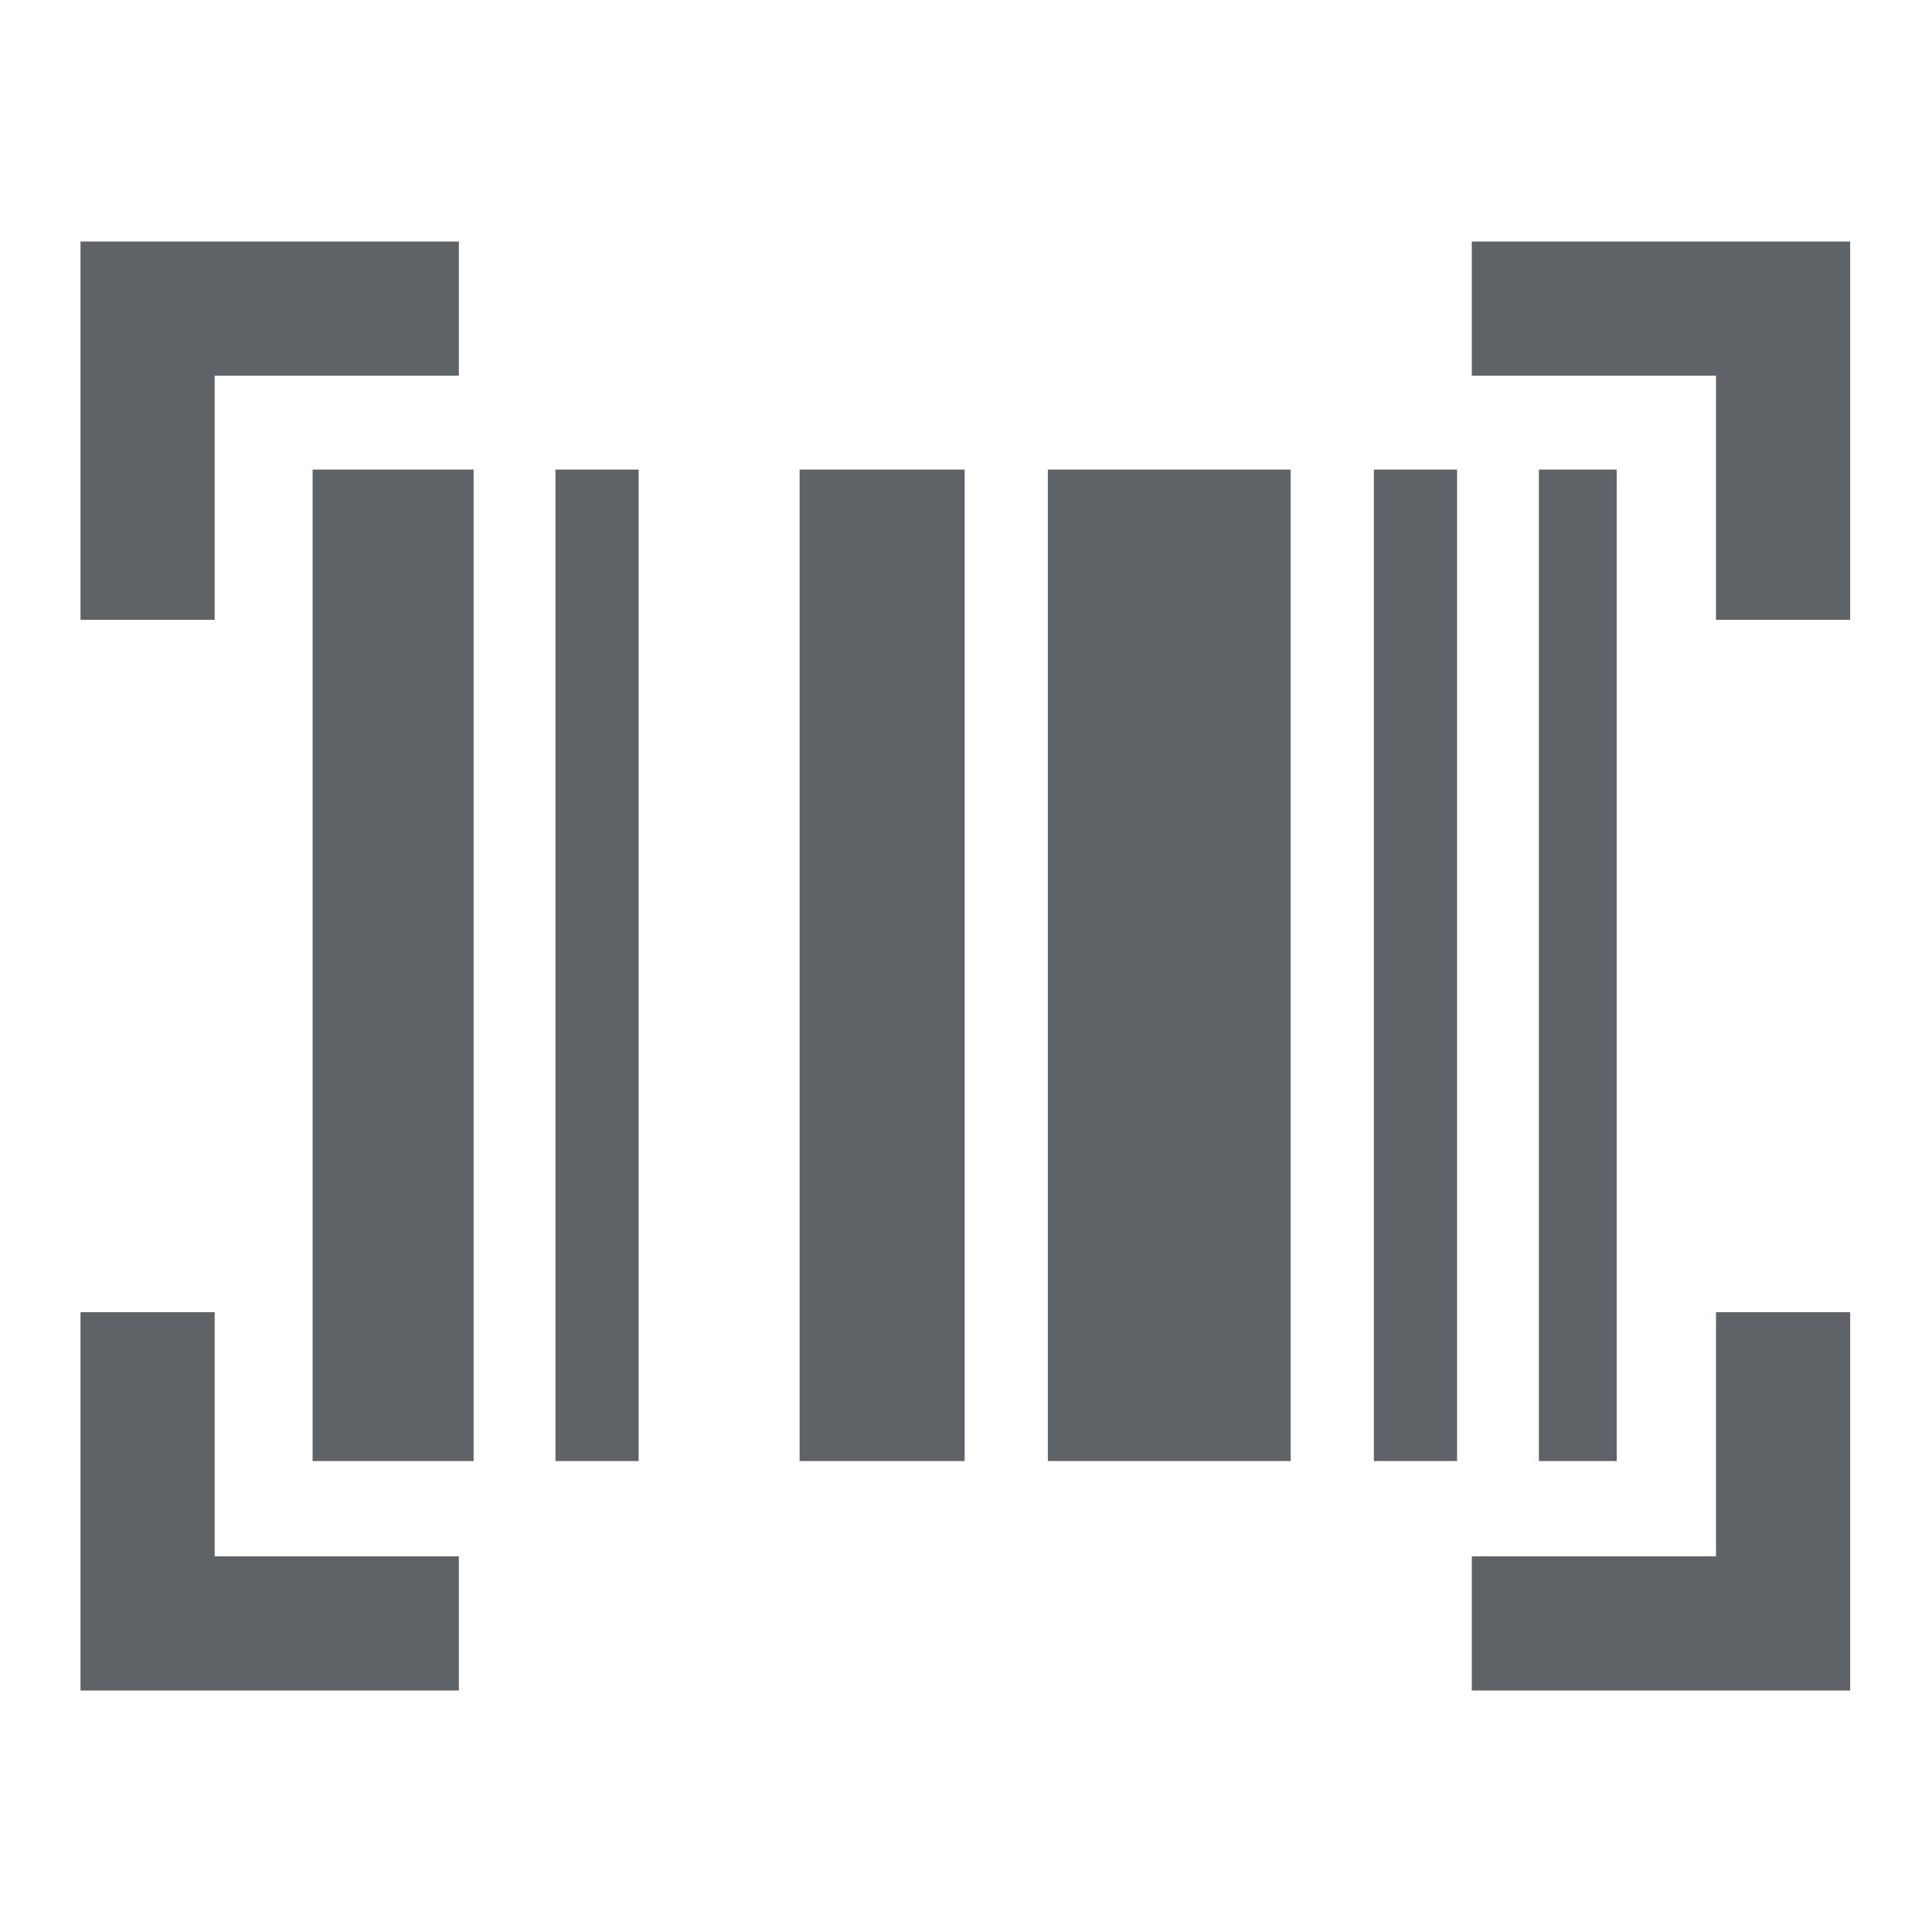 <svg xmlns="http://www.w3.org/2000/svg" height="40px" viewBox="0 -960 960 960" width="40px" fill="#5f6368"><path d="M40-120v-188h66.67v121.33H228V-120H40Zm691.33 0v-66.67h121.34V-308h66.66v188h-188Zm-576-114v-492.67h80V-234h-80ZM276-234v-492.67h41.33V-234H276Zm121.33 0v-492.67h82V-234h-82Zm123.34 0v-492.67h120.66V-234H520.67Zm162 0v-492.67H724V-234h-41.33Zm82 0v-492.67h38.66V-234h-38.66ZM40-652v-188h188v66.67H106.67V-652H40Zm812.67 0v-121.33H731.33V-840h188v188h-66.66Z"/></svg>